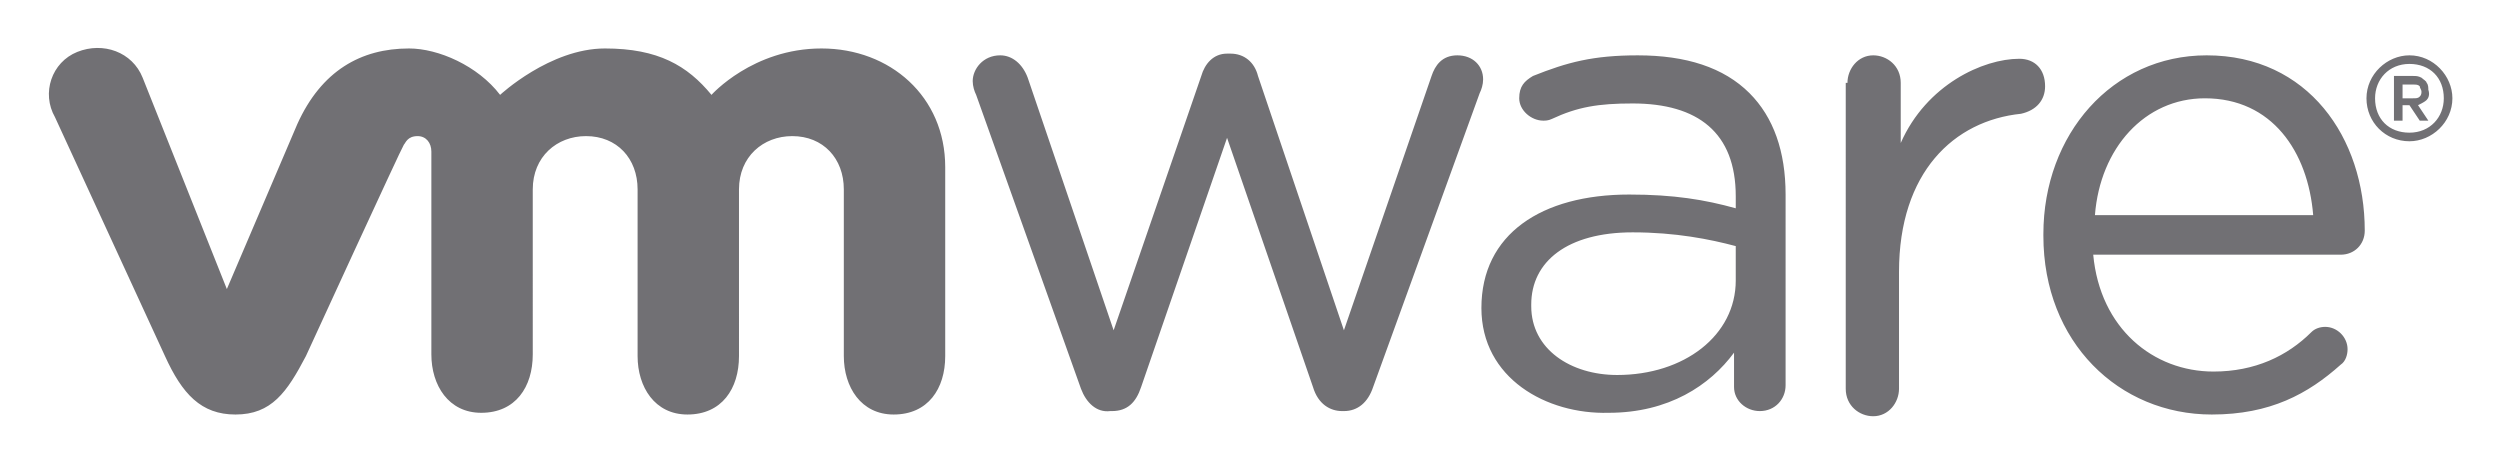 <svg xmlns="http://www.w3.org/2000/svg" role="img" viewBox="-2.80 -2.42 145.47 26.97"><title>VMware by Broadcom logo</title><style>svg {enable-background:new 0 0 140 22}</style><style>.st0{fill:#717074}</style><path d="M60.1 20.2L54 3.1c-.1-.2-.2-.5-.2-.8 0-.7.6-1.5 1.6-1.5.7 0 1.3.5 1.6 1.3l5 14.7L67.1 2c.2-.7.7-1.3 1.5-1.3h.2c.8 0 1.4.5 1.6 1.3l5 14.8L80.5 2c.2-.6.6-1.2 1.5-1.2s1.5.6 1.5 1.4c0 .3-.1.6-.2.8l-6.2 17.1c-.3.9-.9 1.4-1.7 1.4h-.1c-.7 0-1.4-.4-1.7-1.4l-5-14.5-5 14.5c-.3.9-.8 1.4-1.7 1.4h-.1c-.8.1-1.4-.5-1.7-1.3m44.6-17.8c0-.8.6-1.6 1.5-1.6.8 0 1.6.6 1.6 1.6v3.5c1.5-3.4 4.8-4.9 6.9-4.9.9 0 1.5.6 1.5 1.6 0 .8-.5 1.4-1.4 1.6-3.9.4-7.1 3.4-7.1 9.2v6.8c0 .8-.6 1.6-1.5 1.6-.8 0-1.6-.6-1.6-1.6V2.4m21.3 19.3c-5.4 0-9.8-4.2-9.8-10.4v-.1c0-5.8 4-10.4 9.5-10.4 5.9 0 9.2 4.8 9.2 10.2 0 .8-.6 1.4-1.4 1.4H119c.4 4.3 3.5 6.8 7 6.8 2.4 0 4.3-.9 5.7-2.3.2-.2.5-.3.8-.3.7 0 1.3.6 1.3 1.3 0 .3-.1.7-.4.9-1.9 1.7-4.1 2.9-7.5 2.9m5.9-11.6c-.3-3.7-2.4-6.8-6.3-6.8-3.5 0-6.1 2.9-6.4 6.8h12.7zm-48.4 5.4c0-4.3 3.5-6.6 8.6-6.6 2.6 0 4.4.3 6.2.8V9c0-3.7-2.2-5.4-6-5.4-2 0-3.2.2-4.7.9-.2.1-.4.1-.5.1-.7 0-1.4-.6-1.4-1.3s.3-1 .8-1.3c2-.8 3.5-1.2 6.1-1.2 2.8 0 5 .7 6.5 2.2 1.4 1.4 2.1 3.4 2.1 5.9V20c0 .8-.6 1.5-1.5 1.5-.8 0-1.5-.6-1.5-1.4v-2c-1.4 1.9-3.8 3.5-7.3 3.5-3.6.1-7.4-2-7.4-6.1m14.8-1.6v-2c-1.5-.4-3.5-.8-6-.8-3.8 0-5.9 1.7-5.9 4.2v.1c0 2.5 2.3 4 5 4 3.9 0 6.9-2.3 6.9-5.5M5.5 2.1C4.9.6 3.2 0 1.7.6.2 1.2-.4 3 .4 4.4l6.4 13.9c1 2.2 2.1 3.4 4.1 3.4 2.1 0 3-1.3 4.1-3.4 0 0 5.6-12.2 5.7-12.3.1-.1.2-.5.8-.5.5 0 .8.4.8.9v11.8c0 1.8 1 3.4 2.9 3.4 2 0 3-1.5 3-3.4V8.6c0-1.9 1.4-3.1 3.1-3.1 1.8 0 3 1.3 3 3.1v9.7c0 1.8 1 3.4 2.9 3.4 2 0 3-1.5 3-3.4V8.6c0-1.9 1.4-3.1 3.1-3.1 1.8 0 3 1.3 3 3.1v9.7c0 1.8 1 3.4 2.9 3.4 2 0 3-1.5 3-3.4v-11C52.2 3.2 49 .4 45 .4s-6.4 2.7-6.4 2.7C37.2 1.4 35.5.4 32.4.4c-3.2 0-6.1 2.7-6.1 2.7C25 1.4 22.7.4 21 .4c-2.8 0-5.1 1.3-6.5 4.4l-4.1 9.6L5.5 2.1m129.4 1.2c0-1.4 1.2-2.5 2.5-2.5 1.4 0 2.5 1.2 2.5 2.5 0 1.4-1.2 2.5-2.5 2.5-1.4 0-2.5-1.1-2.5-2.5m4.5 0c0-1.2-.8-2-2-2s-2 .9-2 2c0 1.2.8 2 2 2s2-.9 2-2" class="st0"/><path d="M138.4 3.4c-.1.1-.3.2-.5.3l.6.9h-.5l-.6-.9h-.4v.9h-.5V2h1.1c.2 0 .3 0 .5.1.1.1.3.2.3.3.1.1.1.3.1.4.1.3 0 .5-.1.6zm-1.4-.1h.6c.2 0 .3 0 .4-.1.1-.1.1-.2.1-.3 0-.1-.1-.2-.1-.3-.1-.1-.2-.1-.4-.1h-.6v.8z" class="st0"/></svg>